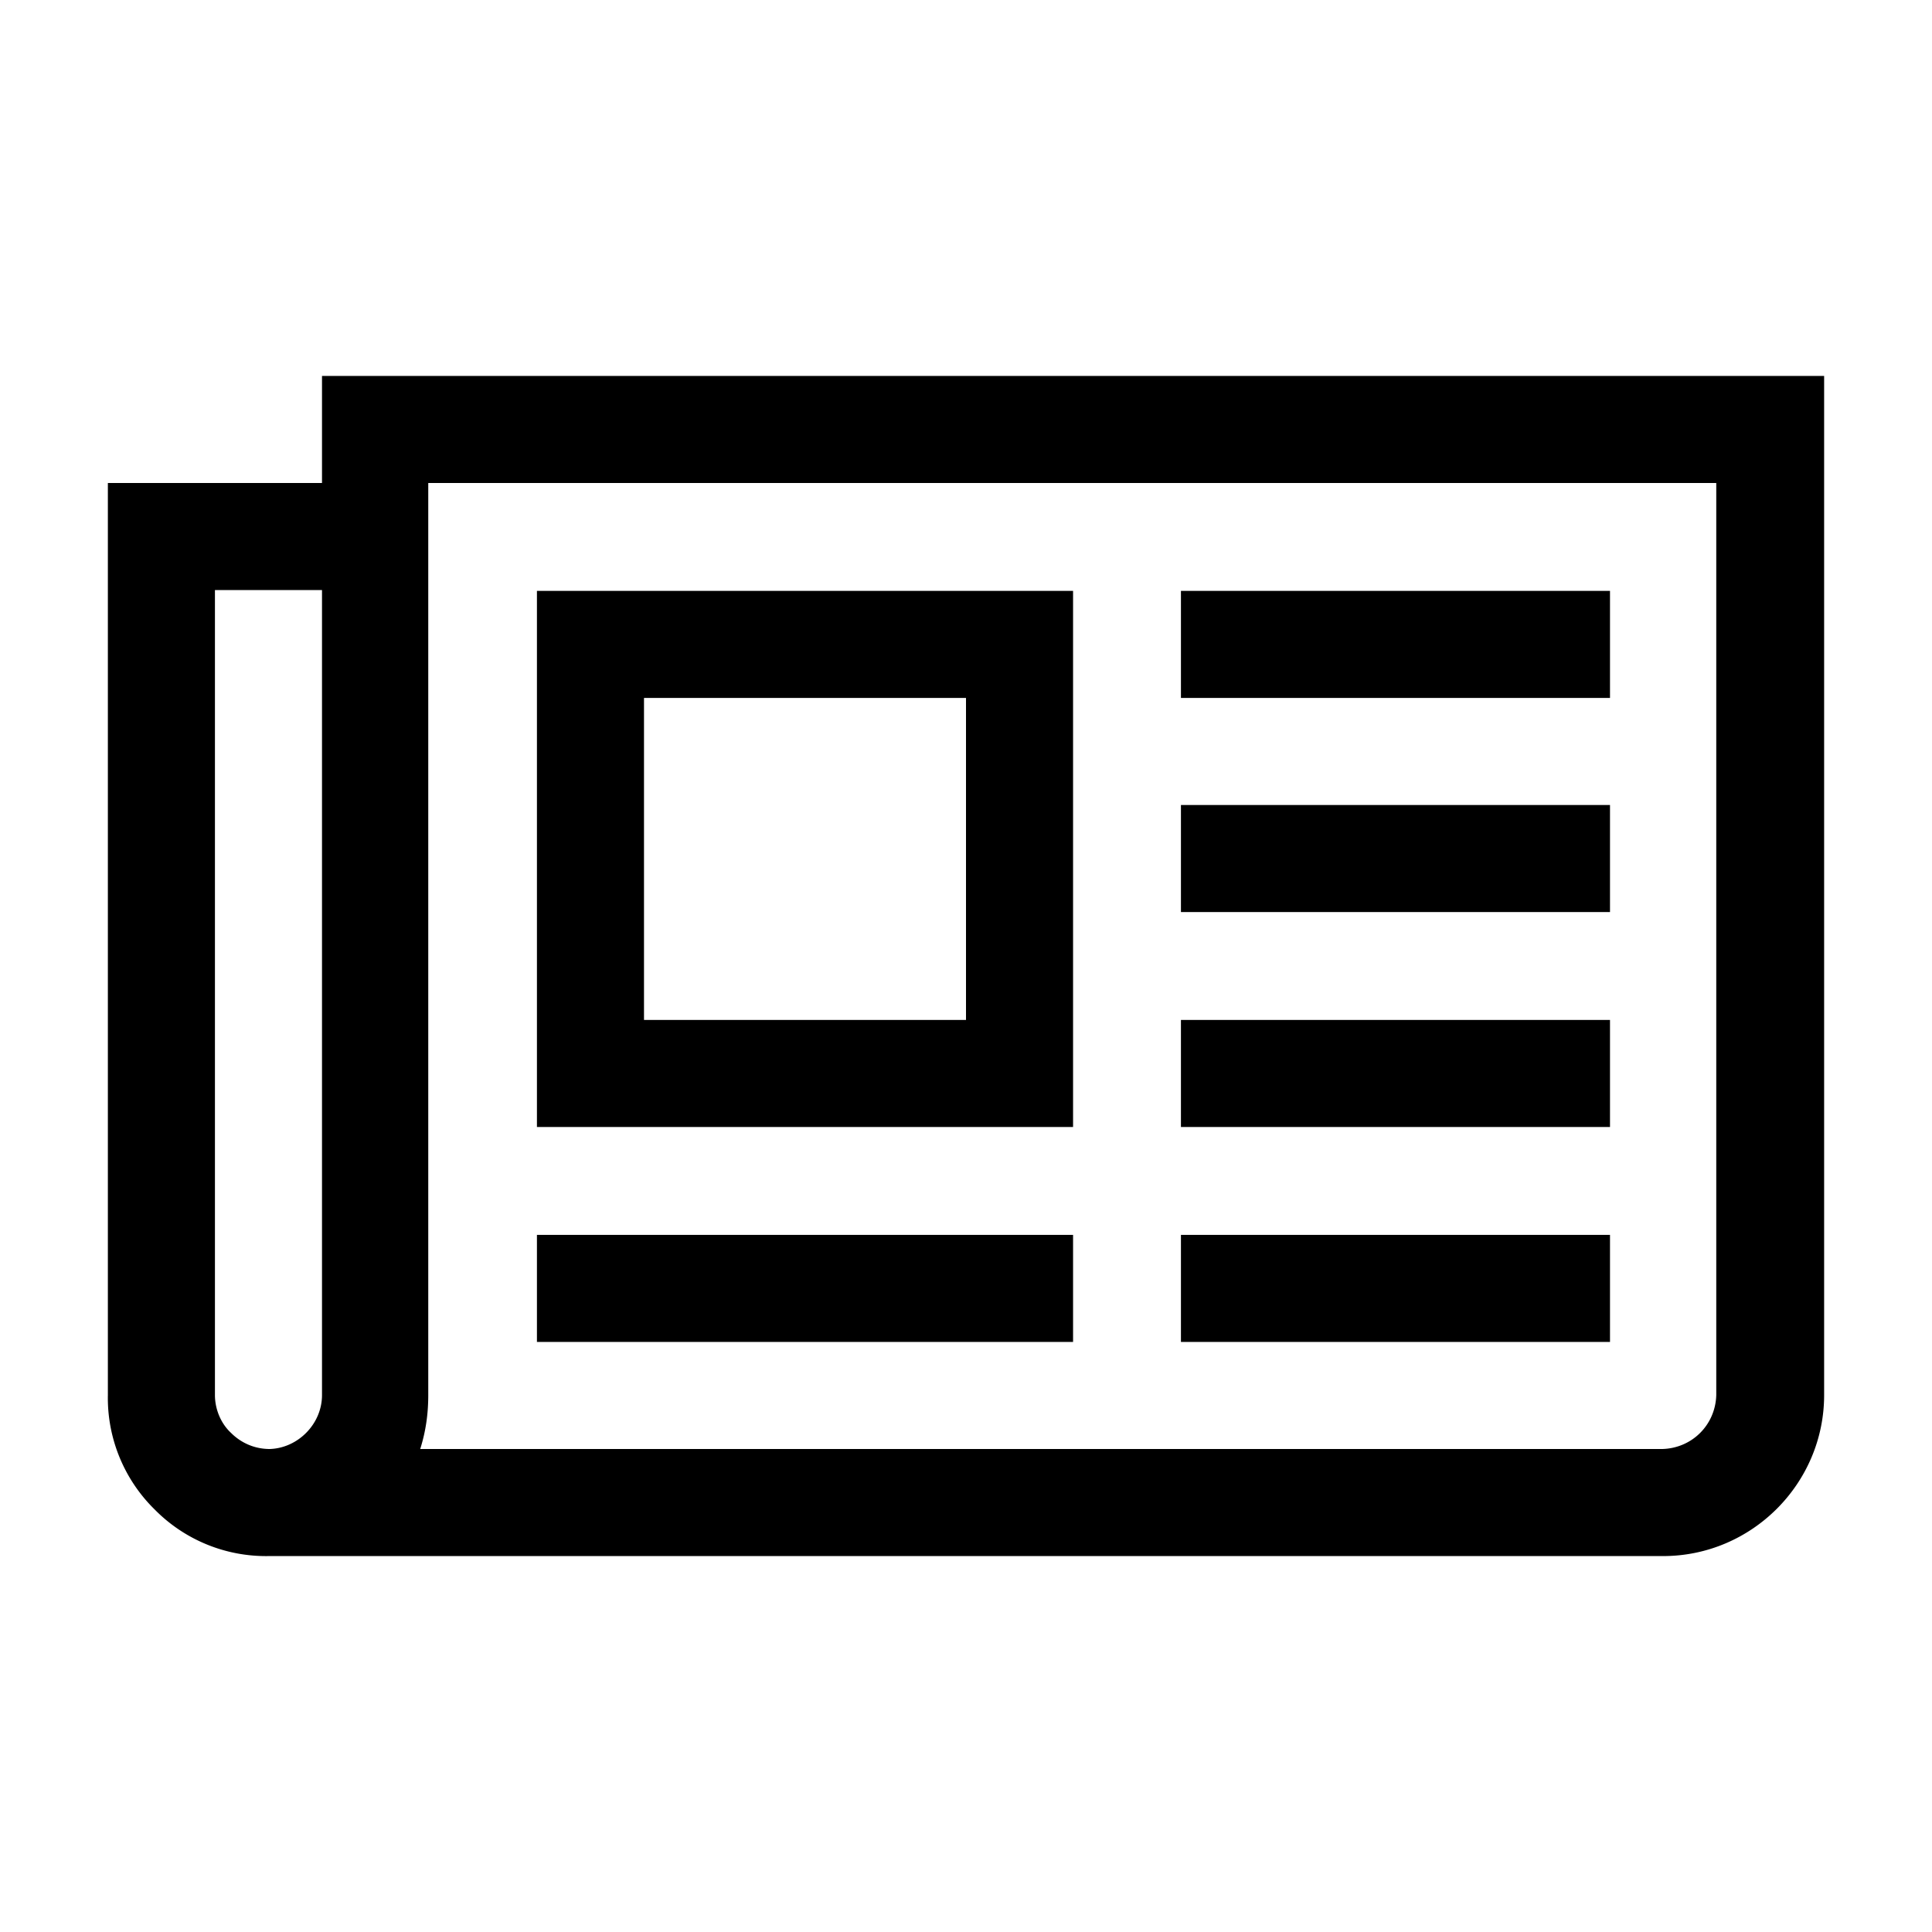 <svg xmlns="http://www.w3.org/2000/svg" viewBox="0 0 24 24" width="20" height="20"><path fill="currentColor" d="M12 12.67H8v-4h4v4zm1.33 2.67H6.67v1.33h6.66v-1.33zm-6.66-8V14h6.66V7.34H6.67zm13.33 8h-5.33v1.33H20v-1.33zm-5.33-2.67V14H20v-1.33h-5.33zm0-2.67v1.33H20V10h-5.33zm0-2.67v1.34H20V7.34h-5.33v-.01zM4 17.33c0 .36-.3.66-.65.67-.18 0-.35-.07-.48-.2-.13-.12-.2-.3-.2-.47v-10H4v10zm17.32 0c-.01.37-.3.66-.67.67H5.22c.07-.22.1-.44.1-.67V6h16v11.33h-.01zm1.34-12.66H4V6H1.34v11.33a1.94 1.94 0 0 0 .58 1.42 1.94 1.94 0 0 0 1.42.58h17.32c1.1 0 2-.9 2-2V4.67z"/></svg>